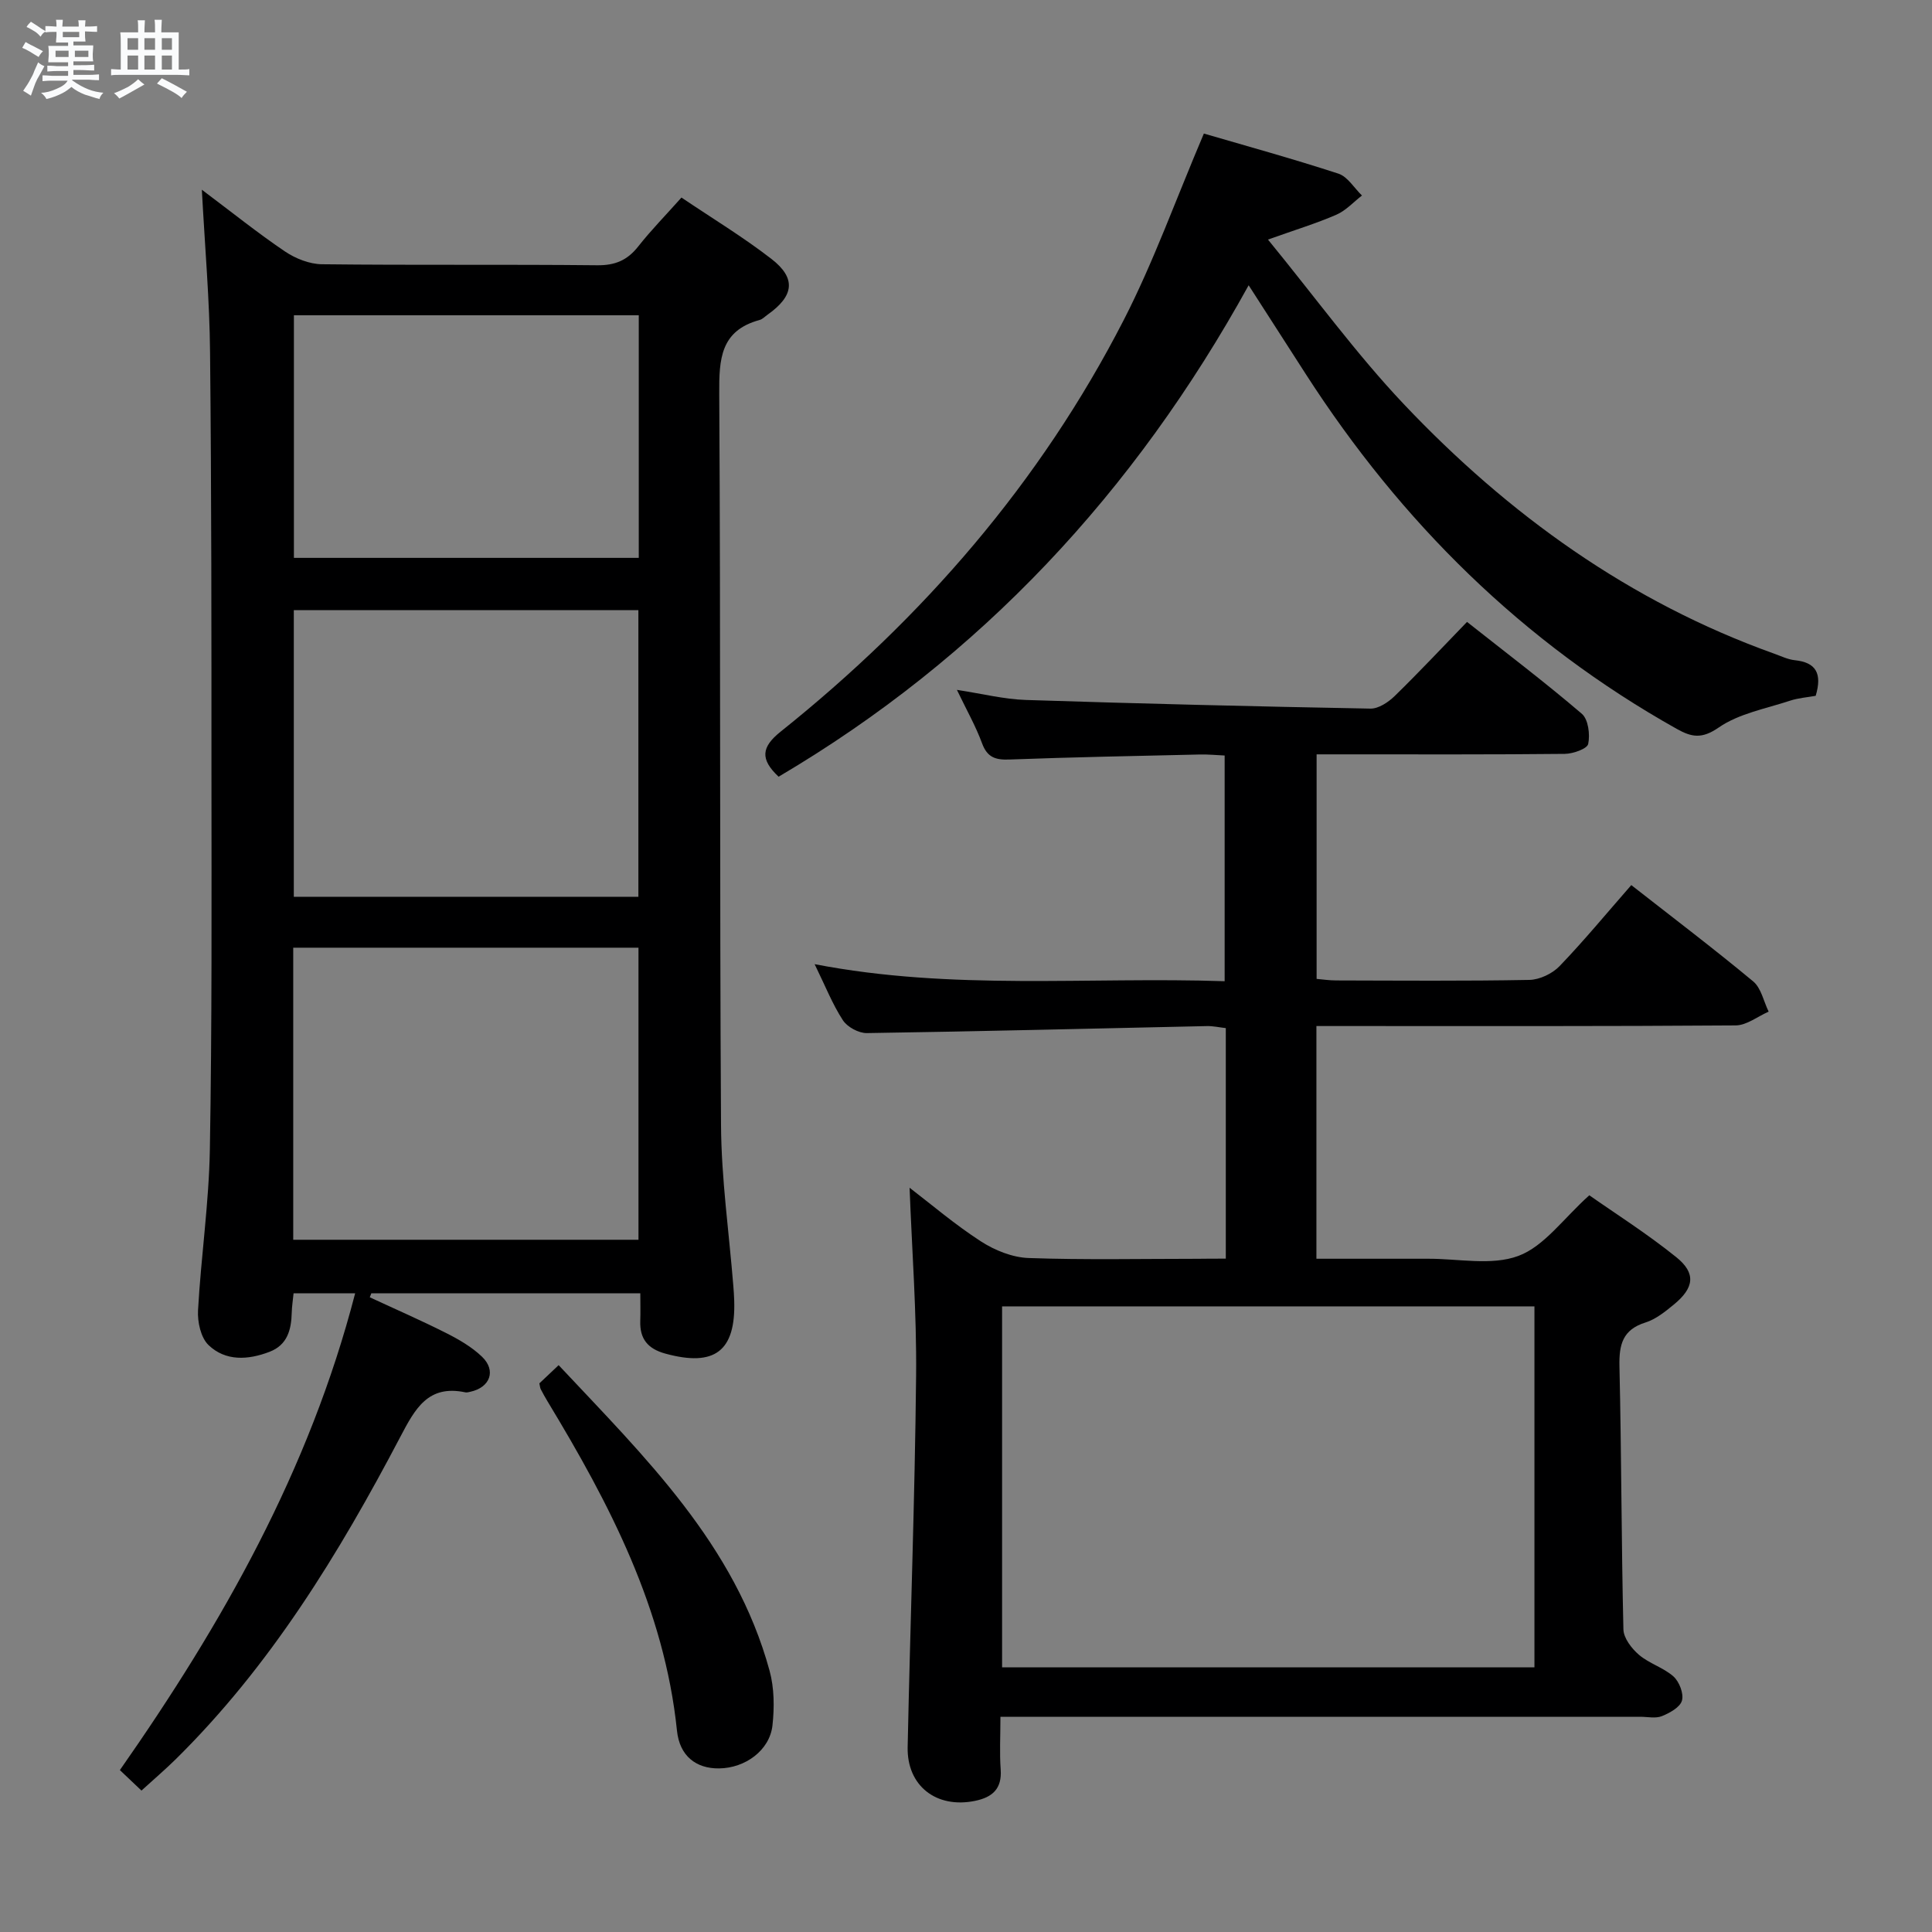 <svg enable-background="new 0 0 400 400" viewBox="0 0 400 400" xmlns="http://www.w3.org/2000/svg"><rect x="0" y="0" width="400" height="400" fill="#808080" stroke="none"/><path d="m6.8 9.5c.6.3 1.3.7 2.1 1.1-.4.4-.7.8-.9 1.2-.7-.4-1.3-.8-1.8-1.1s-1.1-.6-1.6-.8c.2-.4.5-.8.7-1.2.4.2.8.5 1.5.8zm.9 6.9c-.3.6-.5 1.1-.7 1.7s-.4 1.1-.6 1.7c-.6-.4-1.1-.7-1.6-1 .7-1 1.2-1.8 1.5-2.4.3-.5.6-1.1.8-1.7.3-.6.5-1.2.8-1.8.3.3.8.6 1.3.8-.7 1.3-1.2 2.2-1.5 2.7zm.1-11c.4.3 1 .7 1.7 1.1-.5.2-.8.6-1.1 1.1-.5-.6-1-1-1.4-1.2s-.9-.6-1.5-.8c.2-.4.5-.7.9-1.1.5.3.9.6 1.4.9zm10.5 13.1c1 .4 2 .6 3.1.7-.4.4-.7.8-.8 1.3-.9-.2-1.9-.6-3-.9-1-.4-2-.9-2.8-1.6-.5.4-1.1.9-1.9 1.3s-1.9.9-3.3 1.2c-.1-.3-.5-.8-1.1-1.3 1 0 2.1-.3 3.2-.8 1.2-.5 1.9-1 2.3-1.7h-3.2c-.4 0-1 0-2 .1v-1.2c1 0 1.7.1 2 .1h3.3v-1h-2.3c-.2 0-.9 0-2 .1v-1.2c1.2 0 1.9.1 2 .1h2.3v-.8h-4.1c0-.7.1-1.2.1-1.6 0-.5 0-1.1-.1-1.8h4.1v-.7h-2.5c0-.6.1-1.1.1-1.6v-.6h-.5c-.4 0-1 0-1.8.1v-1.3c1.2 0 1.9.1 2.1.1h.2c0-.3 0-.8-.1-1.4h1.4c0 .6-.1 1-.1 1.4h3.4c0-.4 0-.8-.1-1.3h1.5c0 .4-.1.9-.1 1.3.7 0 1.5 0 2.5-.1v1.2c-1 0-1.8-.1-2.5-.1v.6c0 .3 0 .8.1 1.5h-2.5v.8h4.1c0 .7-.1 1.3-.1 1.8s0 1 .1 1.5h-4.1v.8h1.4c.8 0 1.8 0 2.9-.1v1.2c-1 0-1.9-.1-2.8-.1h-1.5v1h3.2c.3 0 1 0 2.1-.1v1.2c-1.1 0-1.8-.1-2.1-.1h-3.4l-.1.1c1.4 1 2.4 1.5 3.4 1.9zm-4.1-6.7v-1.3h-2.7v1.3zm2.2-4.1v-1.1h-3.4v1.1zm1.9 4.1v-1.3h-2.8v1.3z" fill="#fafbfc"/><path d="m37 6.7v2.3 5.4c1 0 1.8 0 2.2-.1v1.3c-.6 0-1.5-.1-2.5-.1h-11.9c-.7 0-1.3 0-1.8.1v-1.3c.5 0 1.1.1 2 .1v-5.2c0-1 0-1.8-.1-2.5h3.7c0-1.3 0-2.1-.1-2.5h1.5c0 .4-.1 1.3-.1 2.5h2.2c0-1.2 0-2.1-.1-2.6h1.5c0 .4-.1 1.3-.1 2.6zm-12.3 13.7c-.3-.4-.7-.8-1.1-1.1 1.1-.4 2.1-.9 2.9-1.3.8-.5 1.5-1 2.1-1.6.4.4.9.8 1.3 1.1-2.5 1.4-4.2 2.4-5.2 2.9zm3.9-10.1v-2.4h-2.2v2.4zm0 4.1v-2.9h-2.2v2.9zm3.5-4.1v-2.4h-2.2v2.4zm0 4.1v-2.9h-2.2v2.9zm.4 2.9 1-1.1c.6.3 1.4.7 2.5 1.3s2 1.1 2.7 1.5c-.4.4-.8.8-1.1 1.3-.8-.8-2.5-1.7-5.1-3zm3.1-7v-2.4h-2.1v2.4zm0 4.1v-2.9h-2.1v2.9z" fill="#fafbfc"/><g fill="#000001"><path d="m41.79 39.28c6.37 4.78 11.65 9.03 17.24 12.8 2.17 1.46 5.05 2.6 7.62 2.63 18.99.22 37.99.01 56.99.21 3.73.04 6.25-1.04 8.5-3.9 2.66-3.37 5.69-6.46 8.95-10.12 6.38 4.31 12.77 8.17 18.63 12.71 5.18 4.01 4.67 7.67-.8 11.54-.54.38-1.05.94-1.66 1.1-8.12 2.21-8.39 8.11-8.35 15.25.31 50.49.06 100.98.37 151.47.07 11.1 1.66 22.19 2.55 33.29.08.99.15 1.99.18 2.99.34 10.51-4.04 13.8-14.26 11-3.65-1-5.32-3.07-5.19-6.78.06-1.79.01-3.58.01-5.71-18.94 0-37.31 0-55.69 0-.11.28-.22.55-.32.83 5.27 2.45 10.6 4.77 15.79 7.39 2.64 1.33 5.32 2.88 7.43 4.9 3.02 2.89 1.69 6.4-2.44 7.28-.32.07-.68.17-.99.11-7.73-1.64-10.41 3.4-13.46 9.2-12.72 24.22-26.92 47.49-46.62 66.87-2.13 2.09-4.41 4.03-6.98 6.38-1.53-1.45-2.92-2.77-4.47-4.24 21.23-30.35 39.23-62.08 48.71-98.71-4.71 0-8.58 0-12.75 0-.14 1.45-.35 2.73-.38 4.02-.09 3.54-.91 6.68-4.6 8.09-4.44 1.7-9.09 1.99-12.63-1.4-1.6-1.54-2.31-4.8-2.17-7.21.62-11.11 2.26-22.19 2.45-33.3.45-25.82.34-51.65.33-77.48 0-29.16.01-58.32-.29-87.48-.09-10.78-1.05-21.56-1.7-33.73zm18.92 156.93v60.47h71.48c0-20.35 0-40.38 0-60.47-23.99 0-47.58 0-71.48 0zm.12-69.88v59.34h71.34c0-19.95 0-39.64 0-59.34-24 0-47.58 0-71.34 0zm71.42-61.06c-23.95 0-47.55 0-71.4 0v50.23h71.4c0-16.9 0-33.47 0-50.23z"/><path d="m253.79 260.59c0-16.42 0-31.9 0-47.73-1.38-.16-2.66-.45-3.93-.42-23.46.5-46.92 1.1-70.38 1.45-1.69.03-4.05-1.25-4.97-2.66-2.15-3.3-3.62-7.05-5.85-11.61 28.54 5.52 56.57 2.58 84.89 3.53 0-15.63 0-30.87 0-46.73-1.61-.07-3.37-.25-5.13-.21-13.15.3-26.29.55-39.43 1.04-2.89.11-4.59-.43-5.67-3.37-1.31-3.56-3.21-6.9-5.2-11.05 5.24.8 9.74 1.94 14.27 2.09 23.78.77 47.56 1.35 71.35 1.79 1.67.03 3.69-1.32 5-2.59 5-4.87 9.77-9.97 14.99-15.36 8.29 6.55 16.22 12.56 23.77 19.02 1.34 1.15 1.73 4.28 1.32 6.24-.21 1.01-3.13 2.04-4.83 2.06-15.16.16-30.33.1-45.5.1-1.82 0-3.64 0-5.9 0v46.49c1.2.1 2.62.32 4.04.32 13.33.03 26.67.14 40-.11 2.13-.04 4.75-1.29 6.25-2.84 5.06-5.26 9.71-10.91 14.86-16.79 8.61 6.74 17.08 13.16 25.24 19.94 1.66 1.38 2.16 4.14 3.2 6.26-2.27.99-4.54 2.83-6.82 2.85-26.83.2-53.66.13-80.5.13-1.97 0-3.95 0-6.31 0v48.18h18.5c1.5 0 3 .01 4.5 0 6.33-.04 13.25 1.49 18.82-.59 5.35-1.99 9.3-7.73 14.68-12.55 5.16 3.63 11.86 7.87 18 12.81 4.15 3.34 3.71 6.37-.52 9.83-1.78 1.46-3.72 3.03-5.86 3.7-4.75 1.49-5.48 4.61-5.38 9.09.42 18.14.39 36.3.82 54.44.04 1.82 1.71 3.98 3.23 5.28 2.12 1.81 5.08 2.64 7.14 4.48 1.2 1.08 2.16 3.56 1.75 4.99-.39 1.39-2.54 2.56-4.16 3.22-1.29.52-2.96.13-4.46.13-42 0-84 0-126 0-1.96 0-3.92 0-6.48 0 0 4.02-.2 7.48.05 10.91.29 4.02-1.73 5.76-5.31 6.5-7.98 1.64-14.12-3.08-13.95-11.14.53-25.62 1.49-51.24 1.75-76.86.13-13.05-.87-26.11-1.35-38.94 4.42 3.38 9.36 7.61 14.76 11.1 2.87 1.86 6.53 3.33 9.88 3.45 11.65.41 23.33.16 34.99.16 1.85-.03 3.64-.03 5.84-.03zm-46.32 84.62h110.22c0-25.11 0-49.85 0-74.74-36.85 0-73.39 0-110.22 0z"/><path d="m258.52 59.06c-23.64 42.86-55.51 77.1-97.32 101.75-3.87-3.64-3.57-6.14.42-9.33 29.47-23.56 53.78-51.59 71.05-85.25 6.18-12.05 10.76-24.91 16.58-38.58 8.62 2.52 18.31 5.19 27.85 8.3 1.92.63 3.27 2.98 4.88 4.53-1.75 1.35-3.32 3.11-5.29 3.97-4.08 1.78-8.37 3.08-14.17 5.15 9.77 11.93 18.26 23.65 28.13 34.08 21.65 22.86 46.75 40.94 76.69 51.66 1.41.5 2.81 1.2 4.26 1.35 4.38.45 5.7 2.74 4.32 7.37-1.61.3-3.57.43-5.38 1.03-4.99 1.65-10.51 2.64-14.68 5.52-3.51 2.43-5.62 2.03-8.72.29-31.91-17.89-57.06-42.81-76.78-73.43-3.86-5.99-7.71-11.98-11.84-18.41z"/><path d="m111.67 286.41c1.1-1.04 2.3-2.17 3.99-3.77 17.82 19.01 36.53 37.12 43.67 63.26.98 3.58 1.01 7.61.6 11.34-.58 5.15-5.64 8.84-11.07 8.89-4.74.05-8.16-2.56-8.7-7.82-2.61-25.21-13.94-46.92-26.75-68.09-.52-.85-1-1.73-1.46-2.61-.14-.28-.15-.64-.28-1.2z"/></g></svg>